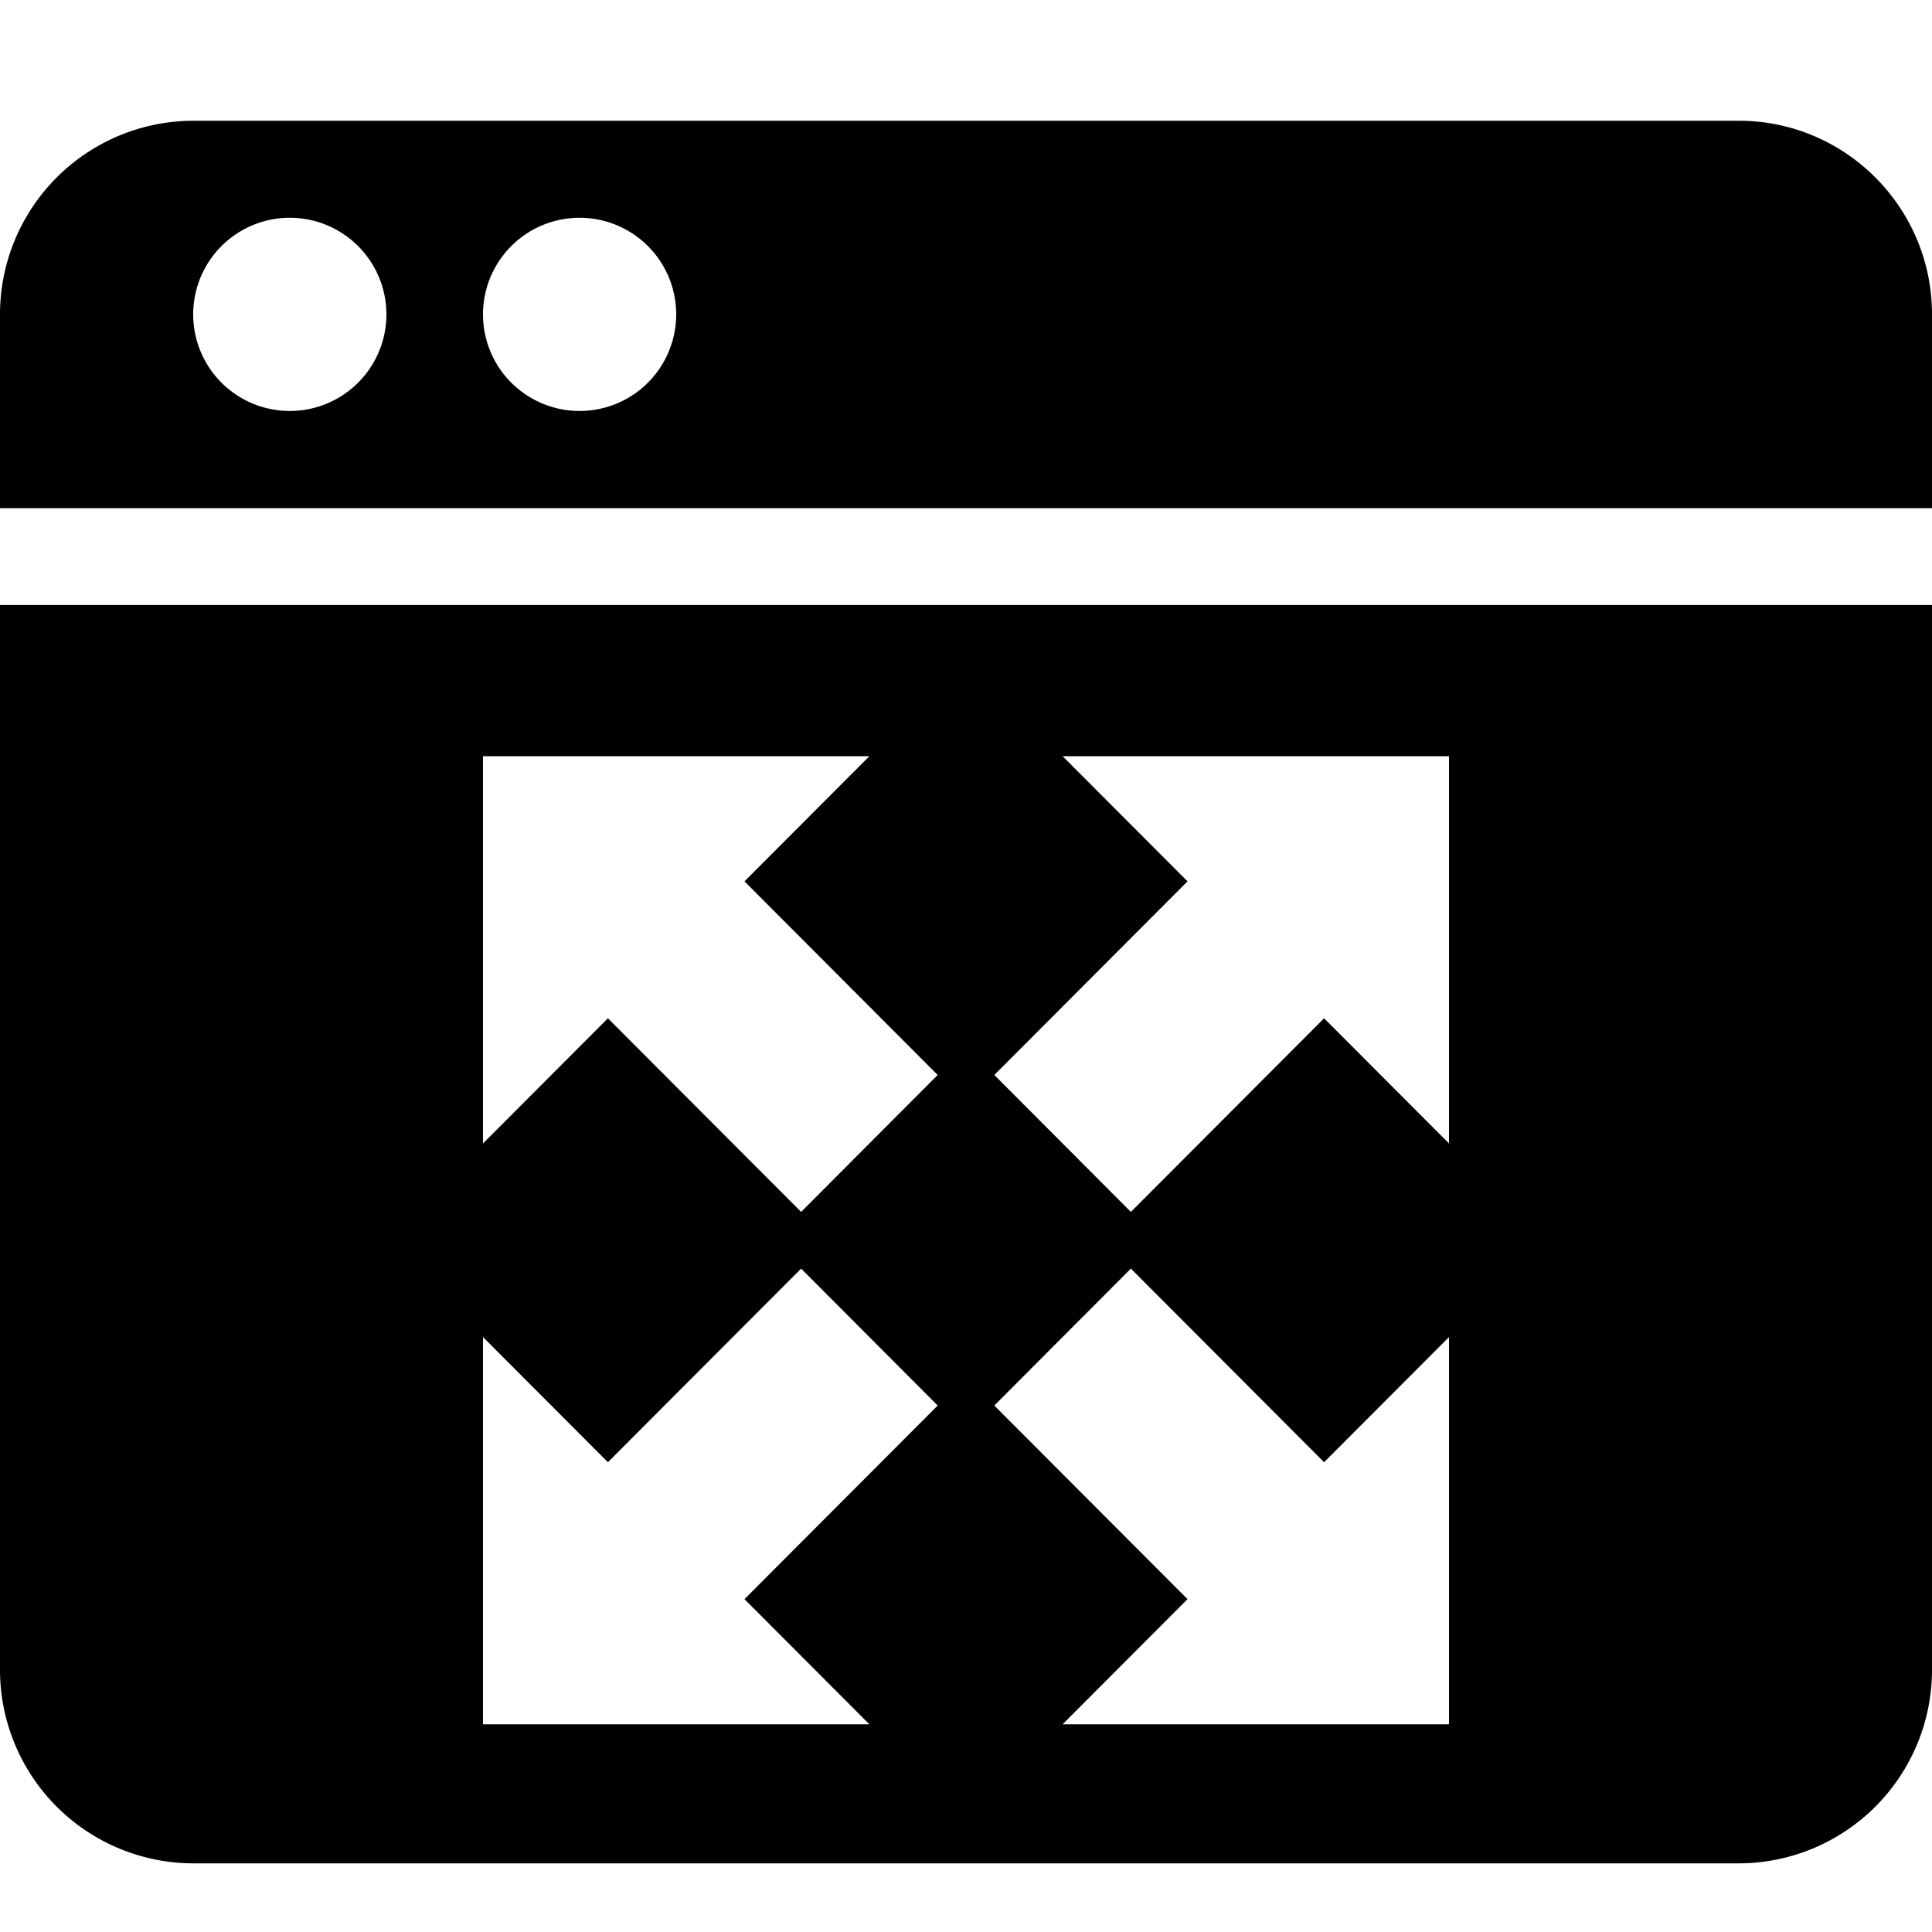 <svg width="32" height="32" viewBox="0 0 32 32" xmlns="http://www.w3.org/2000/svg"><g class="nc-icon-wrapper" fill="#000000"><g transform="translate(2369 901)"><path fill-rule="evenodd" d="M-2337-895.793v3.21h-32v-3.21a3.207 3.207 0 0 1 3.2-3.207h25.6c1.766 0 3.2 1.438 3.2 3.207zm-20.8 0a1.6 1.6 0 1 0-3.2 0 1.6 1.6 0 1 0 3.2 0zm-4.8 0a1.6 1.6 0 1 0-3.2 0 1.6 1.6 0 1 0 3.2 0z"></path><path fill-rule="evenodd" d="M-2369-873.344v-17.635h32v17.635a3.205 3.205 0 0 1-3.2 3.207h-25.6a3.206 3.206 0 0 1-3.2-3.207zm8-5.51v6.414h6.4l-2.069-2.073 3.2-3.207-2.262-2.268-3.2 3.207-2.069-2.073zm2.069-5.28l3.2 3.207 2.262-2.268-3.2-3.207 2.069-2.073h-6.4v6.414l2.069-2.073zm7.531 11.694h6.4v-6.414l-2.069 2.073-3.2-3.207-2.262 2.268 3.2 3.207-2.069 2.073zm4.331-11.694l2.069 2.073v-6.414h-6.4l2.069 2.073-3.2 3.207 2.262 2.268 3.2-3.207z"></path></g></g></svg>